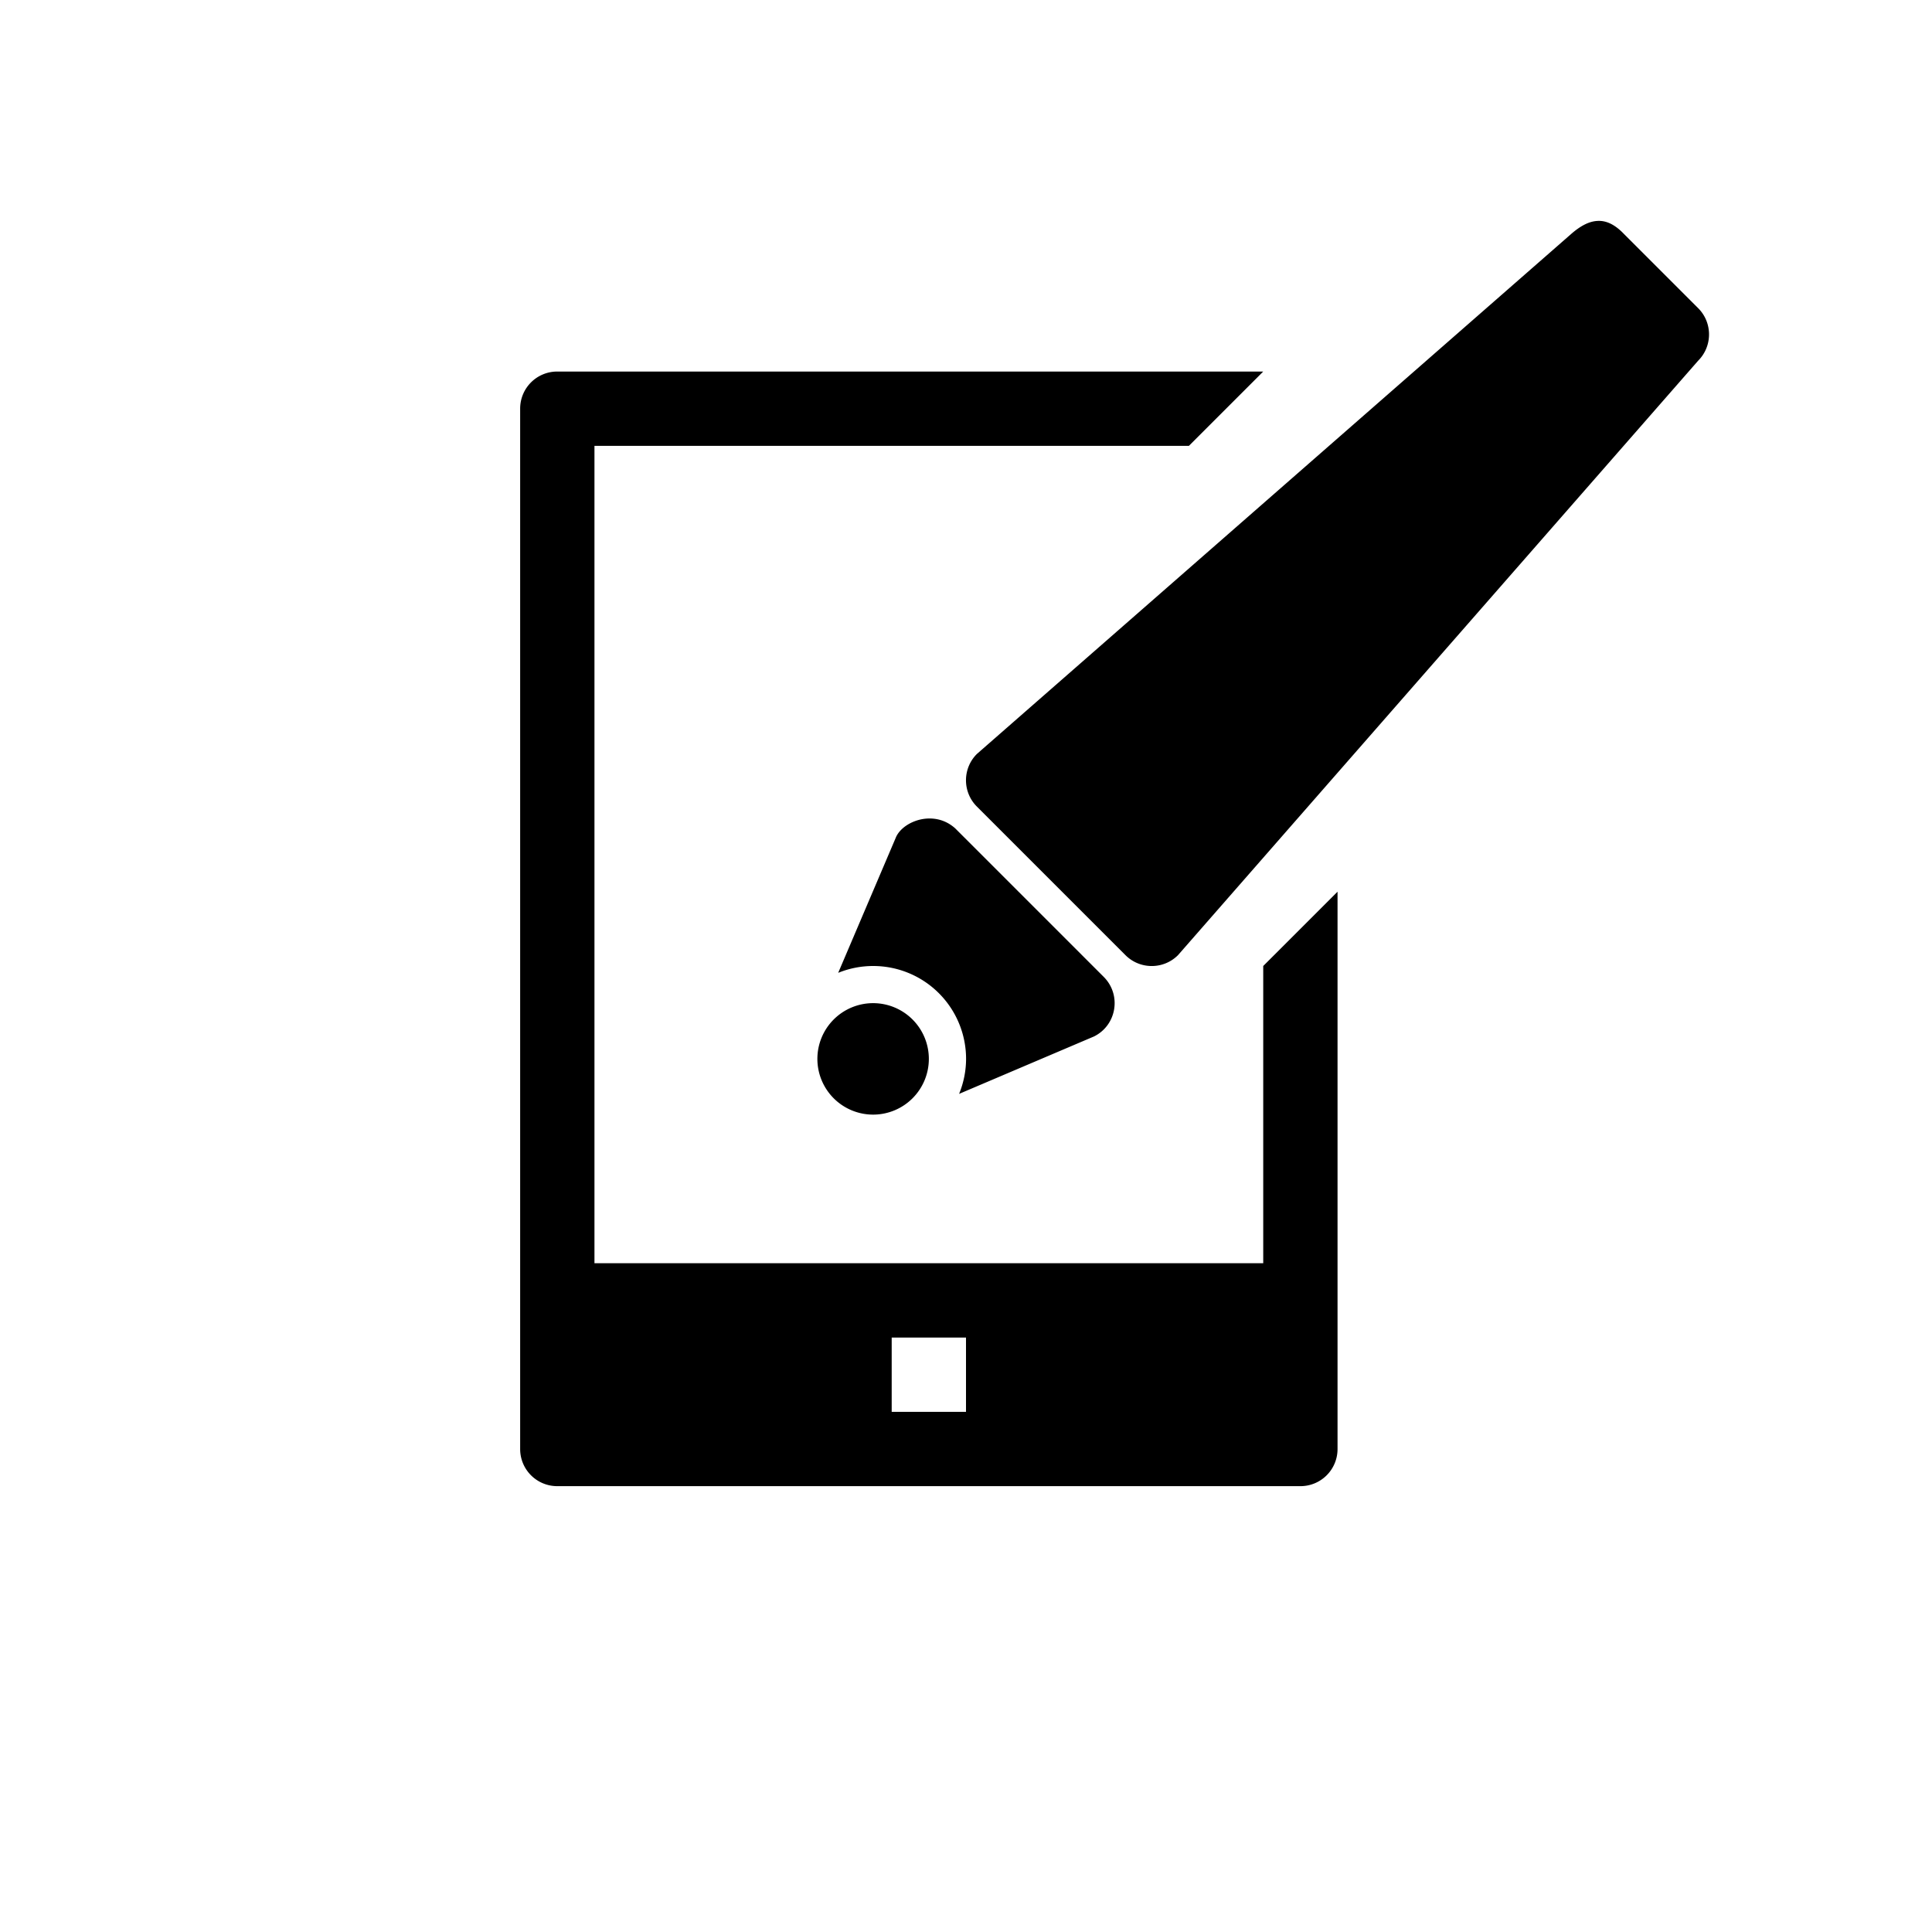 <svg width="26" height="26" viewBox="0 0 26 26" xmlns="http://www.w3.org/2000/svg">
<path d="m 21.5,2.973 c -0.116,0.005 -0.232,0.068 -0.354,0.174 l -8,7 c -0.195,0.195 -0.195,0.512 0,0.707 l 2,2 c 0.195,0.195 0.512,0.195 0.707,0 l 7,-8 c 0.195,-0.195 0.195,-0.512 0,-0.707 l -1,-1 C 21.731,3.02 21.616,2.967 21.5,2.973 Z M 7.5,5 C 7.223,5 7,5.223 7,5.5 v 14 C 7,19.777 7.223,20 7.5,20 h 10 C 17.777,20 18,19.777 18,19.5 V 12 l -1,1 v 4 H 8 V 6 h 8 l 1,-1 z m 4.934,6.02 c -0.178,0.025 -0.333,0.133 -0.381,0.258 l -0.773,1.814 a 1.25,1.25 0 0 1 0.471,-0.092 1.25,1.25 0 0 1 1.25,1.25 1.25,1.25 0 0 1 -0.094,0.471 l 1.816,-0.773 c 0.306,-0.152 0.372,-0.559 0.131,-0.801 l -2,-2 c -0.073,-0.065 -0.154,-0.104 -0.236,-0.121 -0.062,-0.013 -0.124,-0.014 -0.184,-0.006 z M 11.75,13.5 A 0.75,0.75 0 0 0 11,14.25 0.75,0.75 0 0 0 11.75,15 0.75,0.75 0 0 0 12.5,14.25 0.75,0.75 0 0 0 11.75,13.5 Z M 12,18 h 1 v 1 h -1 z" transform="" style="opacity: 1; fill: #000000; fill-opacity: 1; stroke: none; stroke-width: 2; stroke-linecap: round; stroke-linejoin: round; stroke-miterlimit: 4; stroke-dasharray: none; stroke-dashoffset: 0; stroke-opacity: 1;" />
</svg>